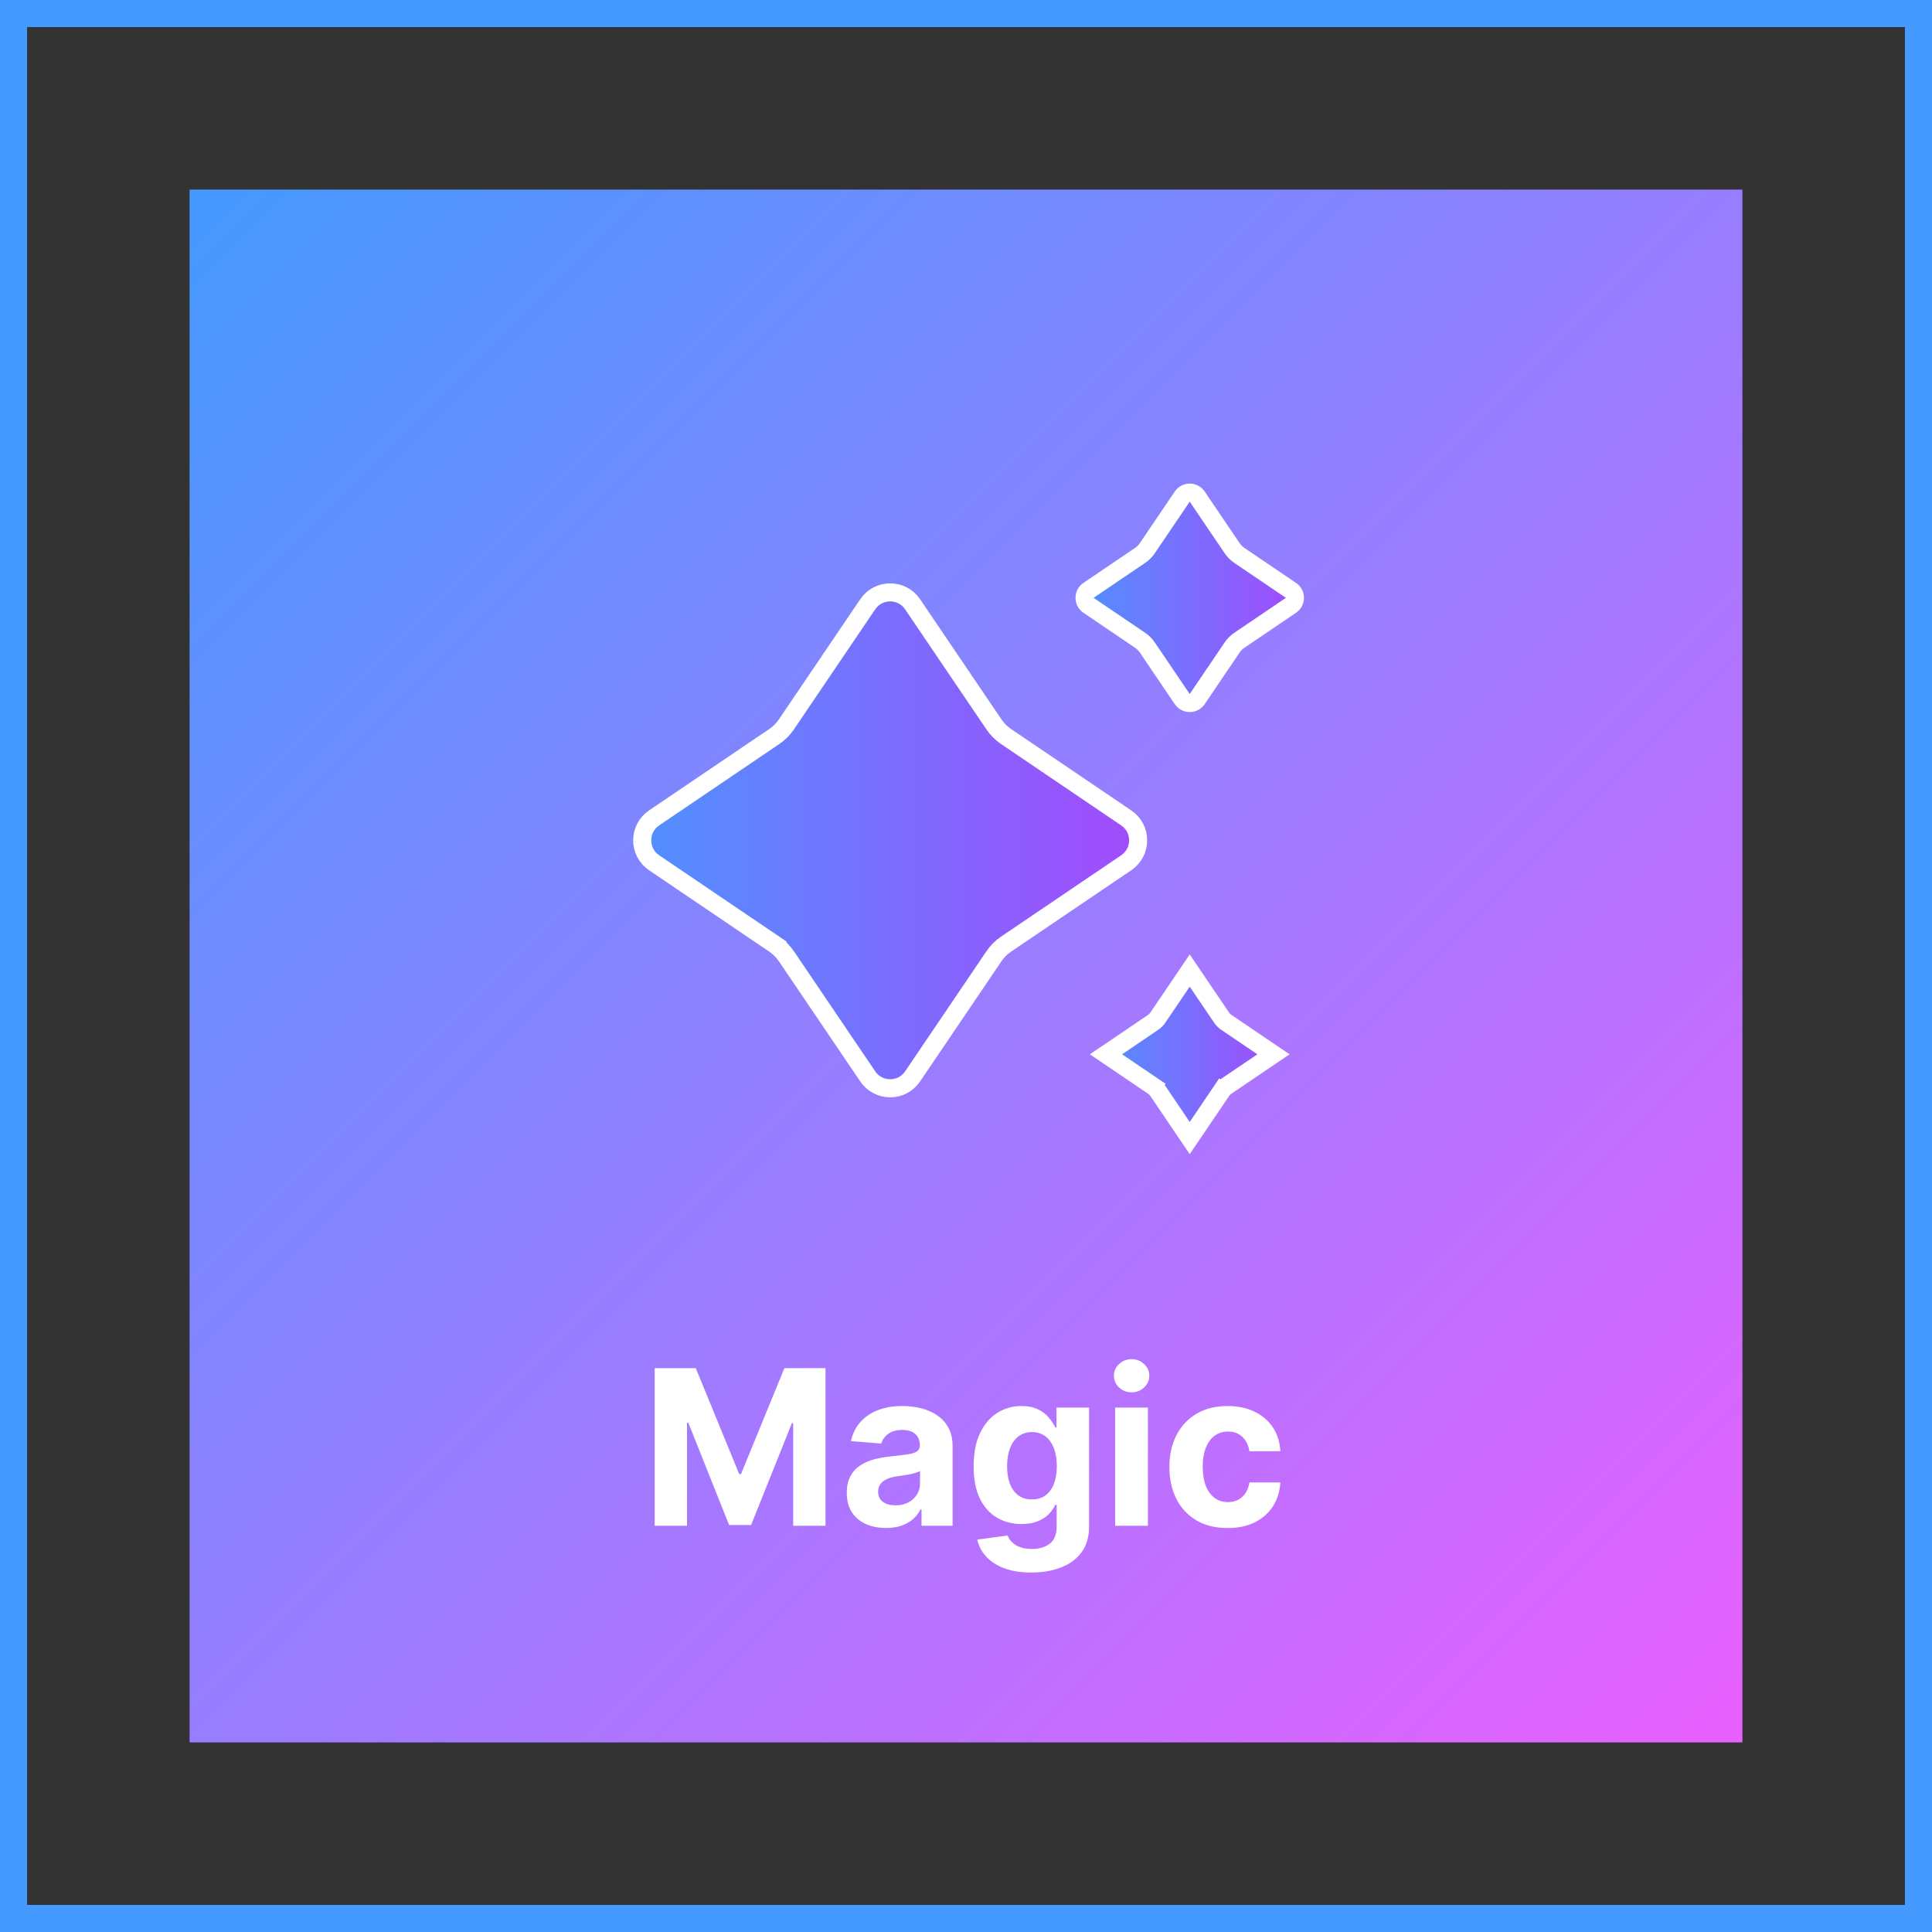 <svg width="214" height="214" viewBox="0 0 214 214" fill="none" xmlns="http://www.w3.org/2000/svg">
<rect x="0" y="0" width="214" height="214" fill="#333333" stroke="none"/>
<rect x="21" y="21" width="172" height="172" fill="url(#paint0_linear_1373_107)"/>
<path d="M96.116 66.932C97.306 65.175 99.894 65.175 101.084 66.932L110.099 80.245C110.456 80.771 110.909 81.225 111.436 81.581L124.748 90.596C126.505 91.786 126.505 94.375 124.748 95.564L111.436 104.579C110.909 104.936 110.456 105.39 110.099 105.916L101.084 119.229C99.894 120.986 97.306 120.986 96.116 119.229L87.101 105.916C86.745 105.39 86.291 104.936 85.764 104.58L85.204 105.408L85.764 104.579L72.452 95.564C70.695 94.375 70.695 91.786 72.452 90.596L85.764 81.581C86.291 81.225 86.745 80.771 87.101 80.245L96.116 66.932Z" fill="url(#paint1_linear_1373_107)" stroke="white" stroke-width="2"/>
<path d="M130.953 55.006C131.349 54.42 132.212 54.42 132.609 55.006L136.478 60.721C136.692 61.036 136.964 61.309 137.28 61.522L142.994 65.392C143.58 65.789 143.58 66.651 142.994 67.048L137.28 70.918C136.964 71.132 136.692 71.404 136.478 71.719L132.609 77.434C132.212 78.019 131.349 78.019 130.953 77.434L127.083 71.719C126.869 71.404 126.597 71.132 126.281 70.918L120.567 67.048C119.981 66.651 119.981 65.789 120.567 65.392L126.281 61.522C126.597 61.309 126.869 61.036 127.083 60.721L130.953 55.006Z" fill="url(#paint2_linear_1373_107)" stroke="white" stroke-width="2"/>
<path d="M135.31 120.845L136.138 121.406L135.31 120.845L131.781 126.057L128.251 120.845C128.108 120.634 127.927 120.453 127.716 120.31L127.156 121.138L127.716 120.31L122.504 116.781L127.716 113.251C127.927 113.108 128.108 112.927 128.251 112.716L131.781 107.504L135.31 112.716C135.453 112.927 135.634 113.108 135.845 113.251L141.057 116.781L135.845 120.31C135.634 120.453 135.453 120.634 135.31 120.845Z" fill="url(#paint3_linear_1373_107)" stroke="white" stroke-width="2"/>
<path d="M72.517 151.545H77.068L81.875 163.273H82.079L86.886 151.545H91.438V169H87.858V157.639H87.713L83.196 168.915H80.758L76.242 157.597H76.097V169H72.517V151.545ZM98.143 169.247C97.308 169.247 96.563 169.102 95.91 168.812C95.256 168.517 94.739 168.082 94.359 167.509C93.984 166.929 93.796 166.207 93.796 165.344C93.796 164.616 93.93 164.006 94.197 163.511C94.464 163.017 94.827 162.619 95.288 162.318C95.748 162.017 96.271 161.79 96.856 161.636C97.447 161.483 98.066 161.375 98.714 161.312C99.475 161.233 100.089 161.159 100.555 161.091C101.021 161.017 101.359 160.909 101.569 160.767C101.779 160.625 101.884 160.415 101.884 160.136V160.085C101.884 159.545 101.714 159.128 101.373 158.832C101.038 158.537 100.56 158.389 99.941 158.389C99.288 158.389 98.768 158.534 98.381 158.824C97.995 159.108 97.739 159.466 97.614 159.898L94.256 159.625C94.427 158.83 94.762 158.142 95.262 157.562C95.762 156.977 96.407 156.528 97.197 156.216C97.992 155.898 98.913 155.739 99.958 155.739C100.685 155.739 101.381 155.824 102.046 155.994C102.717 156.165 103.31 156.429 103.827 156.787C104.35 157.145 104.762 157.605 105.063 158.168C105.364 158.724 105.515 159.392 105.515 160.17V169H102.072V167.185H101.969C101.759 167.594 101.478 167.955 101.126 168.267C100.773 168.574 100.35 168.815 99.856 168.991C99.362 169.162 98.79 169.247 98.143 169.247ZM99.183 166.741C99.717 166.741 100.188 166.636 100.597 166.426C101.006 166.21 101.327 165.92 101.56 165.557C101.793 165.193 101.91 164.781 101.91 164.321V162.932C101.796 163.006 101.64 163.074 101.441 163.136C101.248 163.193 101.029 163.247 100.785 163.298C100.54 163.344 100.296 163.386 100.052 163.426C99.808 163.46 99.586 163.491 99.387 163.52C98.961 163.582 98.589 163.682 98.271 163.818C97.952 163.955 97.705 164.139 97.529 164.372C97.353 164.599 97.265 164.884 97.265 165.224C97.265 165.719 97.444 166.097 97.802 166.358C98.165 166.614 98.626 166.741 99.183 166.741ZM114.229 174.182C113.053 174.182 112.045 174.02 111.204 173.696C110.369 173.378 109.704 172.943 109.21 172.392C108.715 171.841 108.394 171.222 108.246 170.534L111.604 170.082C111.707 170.344 111.869 170.588 112.09 170.815C112.312 171.043 112.604 171.224 112.968 171.361C113.337 171.503 113.786 171.574 114.315 171.574C115.104 171.574 115.755 171.381 116.266 170.994C116.783 170.614 117.042 169.974 117.042 169.077V166.682H116.888C116.729 167.045 116.491 167.389 116.173 167.713C115.854 168.037 115.445 168.301 114.945 168.506C114.445 168.71 113.849 168.812 113.156 168.812C112.173 168.812 111.278 168.585 110.471 168.131C109.67 167.67 109.031 166.969 108.553 166.026C108.082 165.077 107.846 163.878 107.846 162.429C107.846 160.946 108.087 159.707 108.57 158.713C109.053 157.719 109.695 156.974 110.496 156.48C111.303 155.986 112.187 155.739 113.147 155.739C113.88 155.739 114.494 155.864 114.988 156.114C115.482 156.358 115.88 156.665 116.181 157.034C116.488 157.398 116.724 157.756 116.888 158.108H117.025V155.909H120.63V169.128C120.63 170.241 120.357 171.173 119.812 171.923C119.266 172.673 118.511 173.236 117.545 173.611C116.585 173.991 115.479 174.182 114.229 174.182ZM114.306 166.085C114.891 166.085 115.386 165.94 115.789 165.651C116.198 165.355 116.511 164.935 116.727 164.389C116.948 163.838 117.059 163.179 117.059 162.412C117.059 161.645 116.951 160.98 116.735 160.418C116.519 159.849 116.207 159.409 115.798 159.097C115.388 158.784 114.891 158.628 114.306 158.628C113.71 158.628 113.207 158.79 112.798 159.114C112.388 159.432 112.079 159.875 111.869 160.443C111.658 161.011 111.553 161.668 111.553 162.412C111.553 163.168 111.658 163.821 111.869 164.372C112.085 164.918 112.394 165.341 112.798 165.642C113.207 165.937 113.71 166.085 114.306 166.085ZM123.519 169V155.909H127.15V169H123.519ZM125.343 154.222C124.803 154.222 124.34 154.043 123.954 153.685C123.573 153.321 123.383 152.886 123.383 152.381C123.383 151.881 123.573 151.452 123.954 151.094C124.34 150.73 124.803 150.548 125.343 150.548C125.883 150.548 126.343 150.73 126.724 151.094C127.11 151.452 127.303 151.881 127.303 152.381C127.303 152.886 127.11 153.321 126.724 153.685C126.343 154.043 125.883 154.222 125.343 154.222ZM135.973 169.256C134.632 169.256 133.479 168.972 132.513 168.403C131.553 167.83 130.814 167.034 130.297 166.017C129.786 165 129.53 163.83 129.53 162.506C129.53 161.165 129.788 159.989 130.305 158.977C130.828 157.96 131.57 157.168 132.53 156.599C133.49 156.026 134.632 155.739 135.956 155.739C137.098 155.739 138.098 155.946 138.956 156.361C139.814 156.776 140.493 157.358 140.993 158.108C141.493 158.858 141.768 159.739 141.82 160.75H138.393C138.297 160.097 138.041 159.571 137.626 159.173C137.217 158.77 136.68 158.568 136.016 158.568C135.453 158.568 134.962 158.722 134.541 159.028C134.126 159.33 133.803 159.77 133.57 160.349C133.337 160.929 133.22 161.631 133.22 162.455C133.22 163.29 133.334 164 133.561 164.585C133.794 165.17 134.121 165.616 134.541 165.923C134.962 166.23 135.453 166.384 136.016 166.384C136.43 166.384 136.803 166.298 137.132 166.128C137.467 165.957 137.743 165.71 137.959 165.386C138.18 165.057 138.325 164.662 138.393 164.202H141.82C141.763 165.202 141.49 166.082 141.001 166.844C140.518 167.599 139.851 168.19 138.999 168.616C138.146 169.043 137.138 169.256 135.973 169.256Z" fill="white"/>
<rect x="1.5" y="1.5" width="211" height="211" stroke="#459AFF" stroke-width="3"/>
<defs>
<linearGradient id="paint0_linear_1373_107" x1="21" y1="21" x2="193" y2="193" gradientUnits="userSpaceOnUse">
<stop stop-color="#459AFF"/>
<stop offset="1" stop-color="#E960FF"/>
</linearGradient>
<linearGradient id="paint1_linear_1373_107" x1="67" y1="93.081" x2="130.2" y2="93.081" gradientUnits="userSpaceOnUse">
<stop stop-color="#4B95FF"/>
<stop offset="1" stop-color="#A946FC"/>
<stop offset="1" stop-color="#E960FF"/>
</linearGradient>
<linearGradient id="paint2_linear_1373_107" x1="117.561" y1="66.22" x2="146.001" y2="66.22" gradientUnits="userSpaceOnUse">
<stop stop-color="#4B95FF"/>
<stop offset="1" stop-color="#A946FC"/>
<stop offset="1" stop-color="#E960FF"/>
</linearGradient>
<linearGradient id="paint3_linear_1373_107" x1="120.721" y1="116.781" x2="142.841" y2="116.781" gradientUnits="userSpaceOnUse">
<stop stop-color="#4B95FF"/>
<stop offset="1" stop-color="#A946FC"/>
<stop offset="1" stop-color="#E960FF"/>
</linearGradient>
</defs>
</svg>

